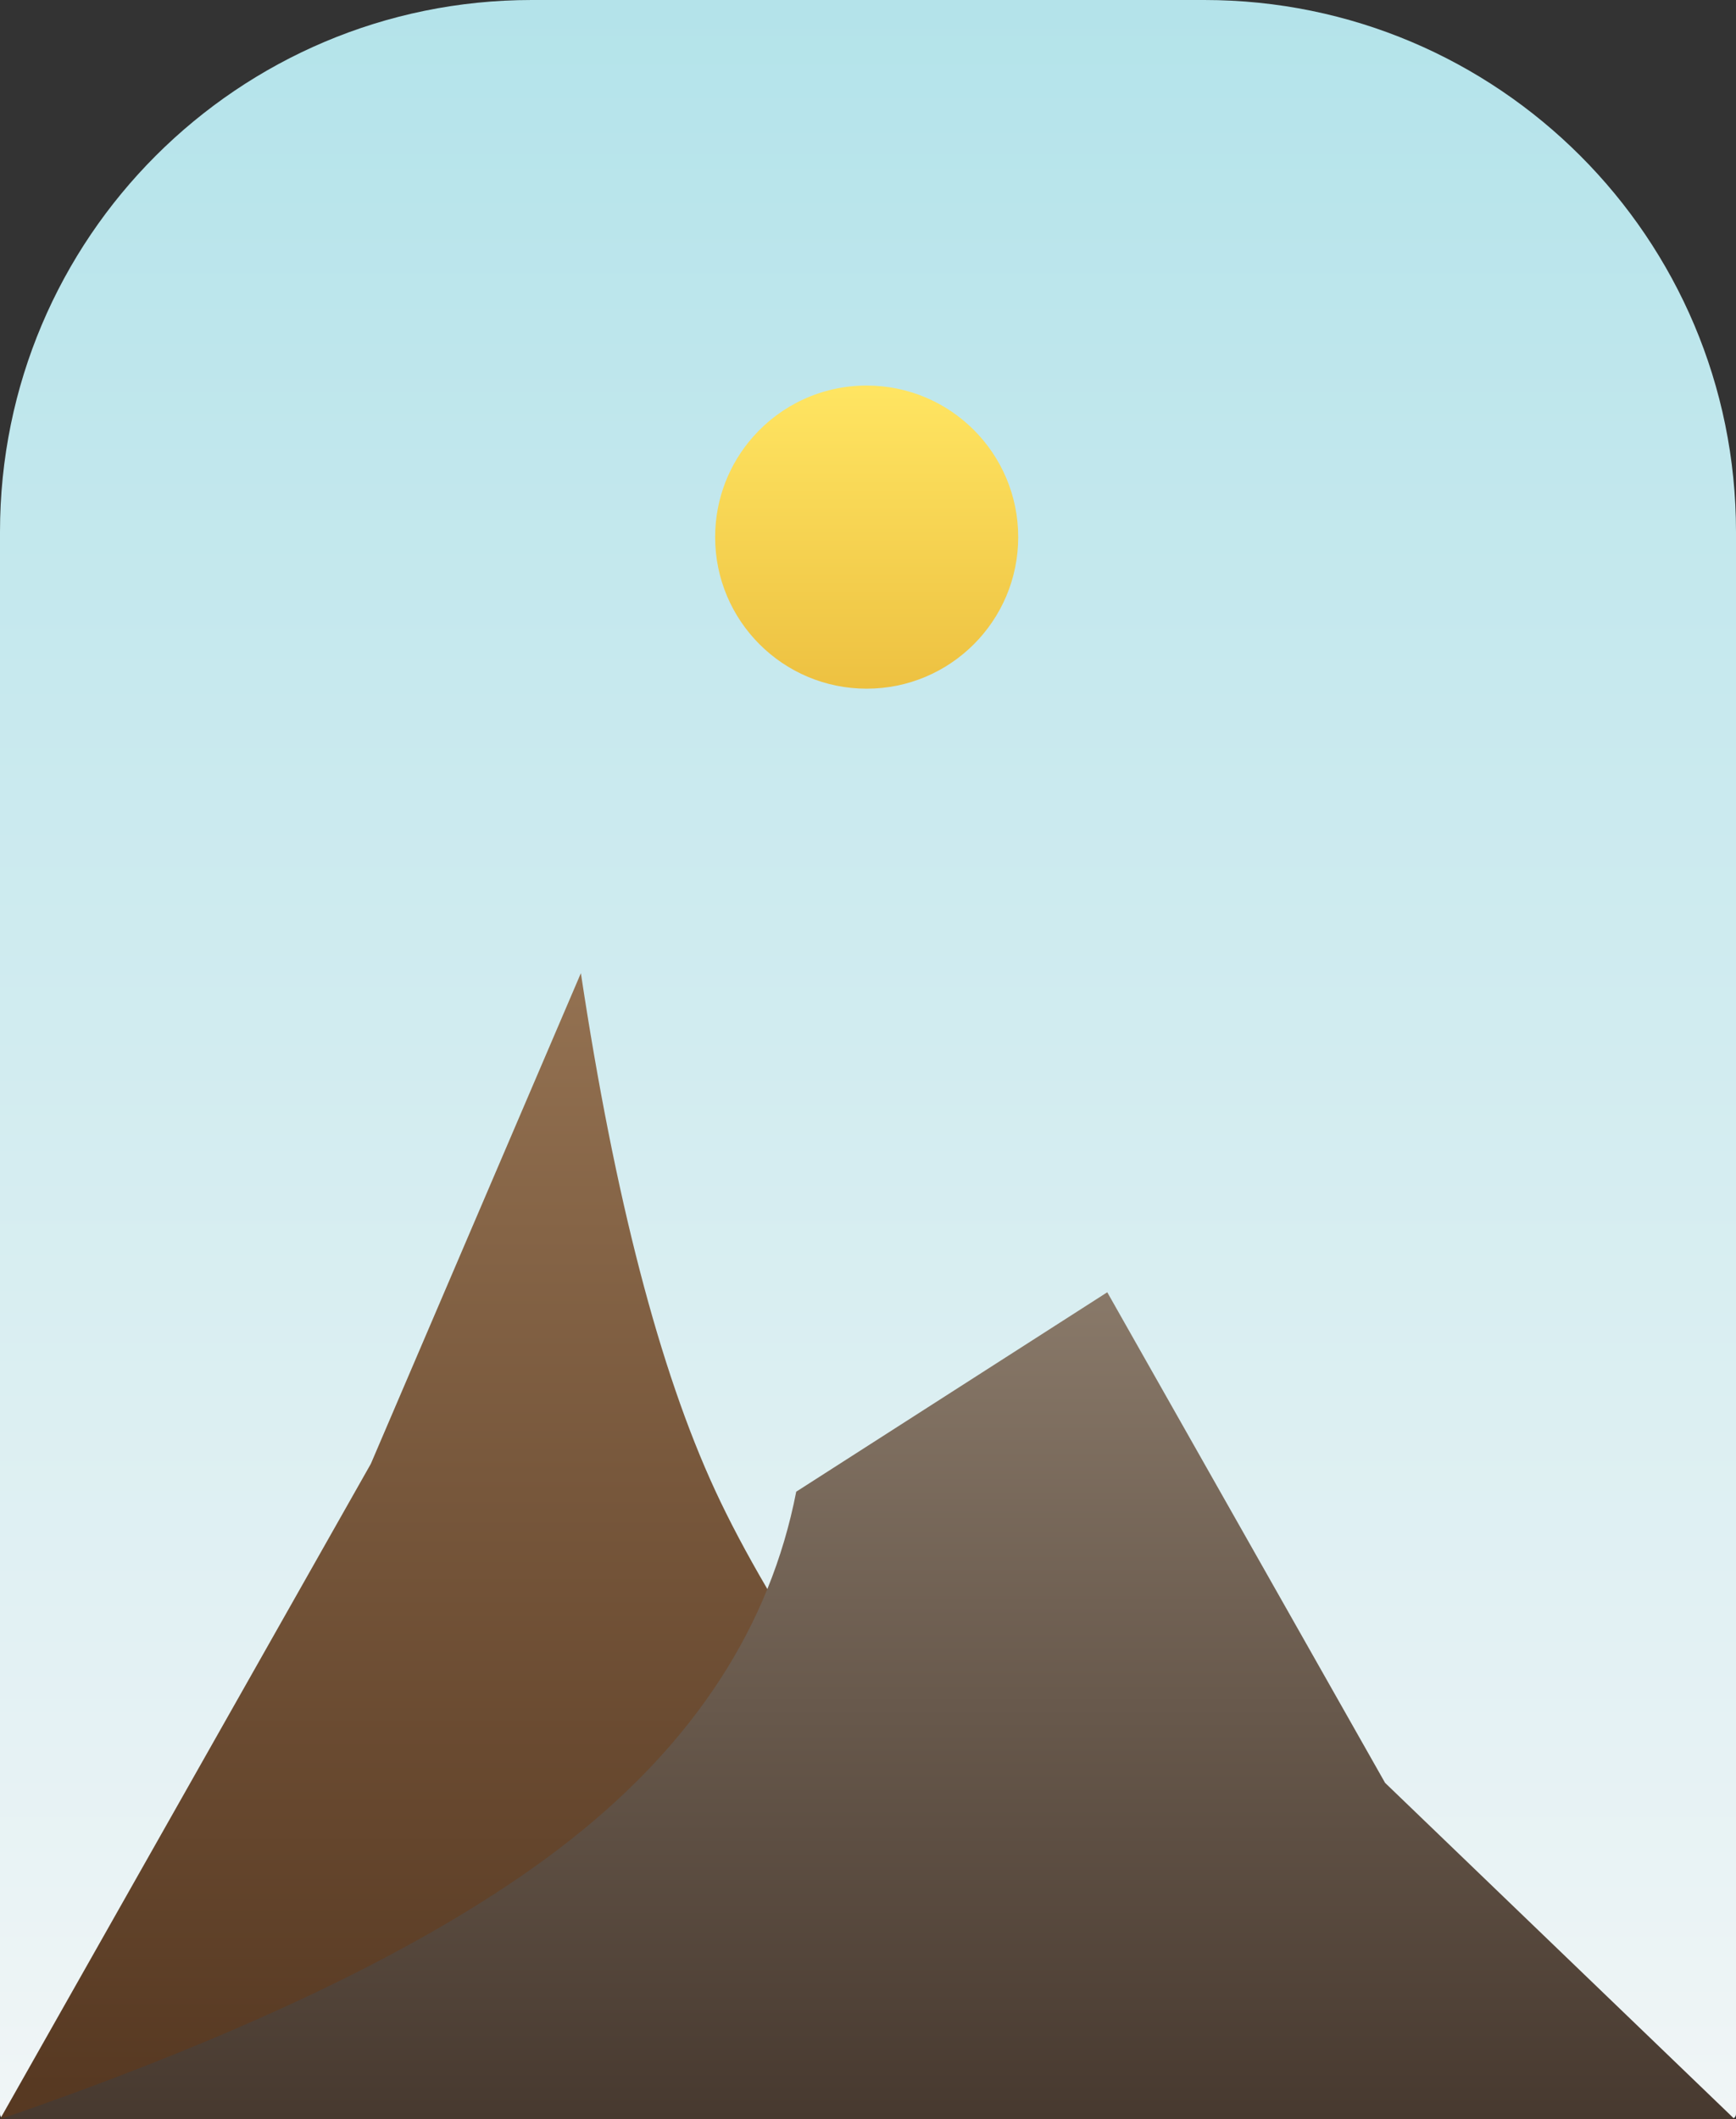<?xml version="1.0" encoding="UTF-8"?>
<svg width="653px" height="797px" viewBox="0 0 653 797" version="1.1" xmlns="http://www.w3.org/2000/svg" xmlns:xlink="http://www.w3.org/1999/xlink">
    <rect x="0" y="0" width="653" height="797" fill="#333333" stroke="none"/>
    <title>scene1</title>
    <defs>
        <linearGradient x1="50%" y1="0%" x2="50%" y2="98.691%" id="linearGradient-1">
            <stop stop-color="#B3E3EA" offset="0%"></stop>
            <stop stop-color="#F0F5F6" offset="100%"></stop>
        </linearGradient>
        <linearGradient x1="50%" y1="0%" x2="50%" y2="100%" id="linearGradient-2">
            <stop stop-color="#FFE562" offset="0%"></stop>
            <stop stop-color="#EDC141" offset="100%"></stop>
        </linearGradient>
        <linearGradient x1="50%" y1="0%" x2="50%" y2="97.542%" id="linearGradient-3">
            <stop stop-color="#937151" offset="0%"></stop>
            <stop stop-color="#573922" offset="100%"></stop>
        </linearGradient>
        <linearGradient x1="50%" y1="0%" x2="50%" y2="100%" id="linearGradient-4">
            <stop stop-color="#897969" offset="0%"></stop>
            <stop stop-color="#47392F" offset="100%"></stop>
        </linearGradient>
    </defs>
    <g id="Page-1" stroke="none" stroke-width="1" fill="none" fill-rule="evenodd">
        <g id="scene1">
            <path d="M200,0 L453,0 C563.457,8.1310969e-15 653,89.543 653,200 L653,795 C653,796.105 652.105,797 651,797 L2,797 C0.895,797 1.3527075e-16,796.105 0,795 L0,200 C-4.19487845e-14,89.543 89.543,4.8712322e-14 200,0 Z" id="sky" fill="url(#linearGradient-1)"></path>
            <path d="M332,783 C355.686,783 376.543,770.89 388.718,752.524 C353.906,756.841 330,747 317,723 C304,699 309,673.667 332,647 C294.445,647 264,677.445 264,715 C264,752.555 294.445,783 332,783 Z" id="moon" fill="#F7F6F2"></path>
            <path d="M326,259 C357.48,259 383,233.48 383,202 C383,170.52 357.48,145 326,145 C309.018,145 293.771,152.426 283.328,164.209 C274.413,174.268 269,187.502 269,202 C269,233.48 294.52,259 326,259 Z" id="sun" fill="url(#linearGradient-2)"></path>
            <path d="M139.5,550.5 L218.5,366 C231.237,450.408 248.07,515.241 269,560.5 C289.93,605.759 331.597,667.425 394,745.5 L652.5,797 L0,797 L139.5,550.5 Z" id="hill2" fill="url(#linearGradient-3)"></path>
            <path d="M214.5,692 C261.361,655.075 289.694,611.408 299.5,561 L416.5,486 L521,670.5 L652.5,797 L0,797 C96.139,763.925 167.639,728.925 214.5,692 Z" id="hill1" fill="url(#linearGradient-4)"></path>
        </g>
    </g>
</svg>